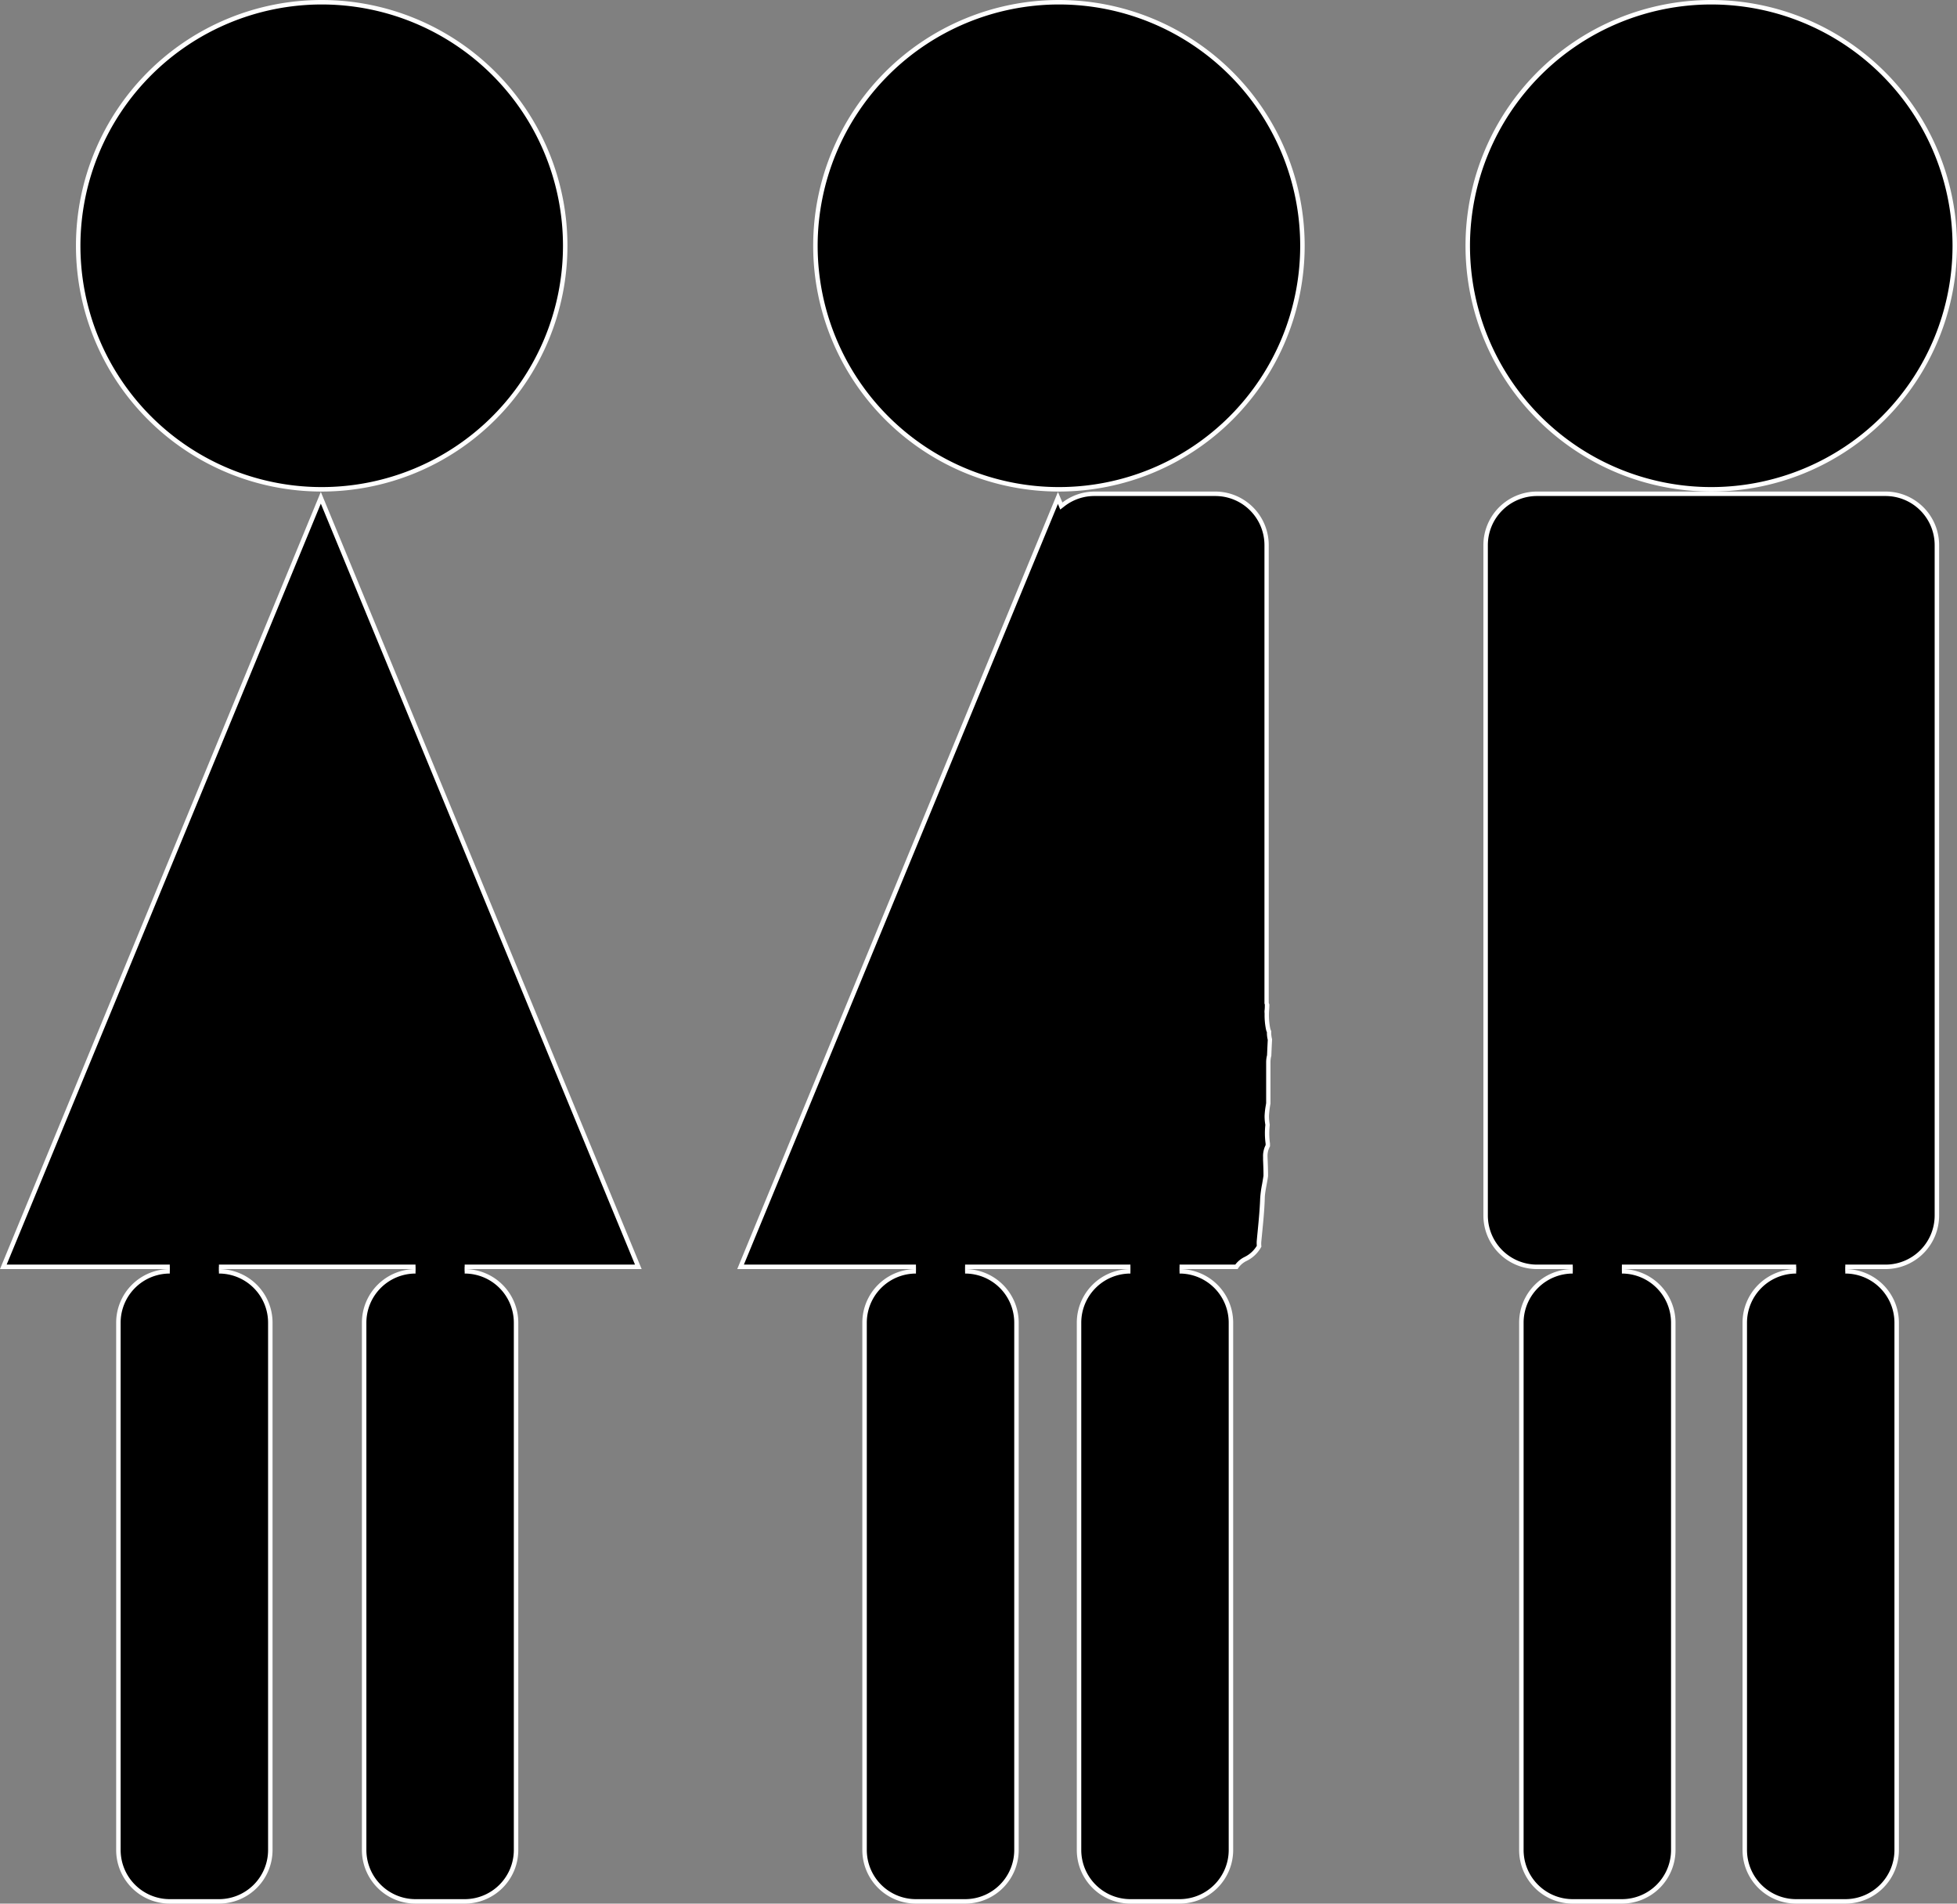 <svg id="mixed3" xmlns="http://www.w3.org/2000/svg" viewBox="0 0 438 426">
  <rect x="0" y="0" width="438" height="426" fill="#808080" stroke="none"/>
  <title>mixed3</title>
  <g>
    <g>
      <path d="M329,176.5A54.5,54.5,0,1,1,383.5,122,54.56,54.56,0,0,1,329,176.5Z" transform="translate(-257 -67)"/>
      <path d="M329,68a54,54,0,1,1-54,54,54.06,54.06,0,0,1,54-54m0-1a55,55,0,1,0,55,55,55,55,0,0,0-55-55Z" transform="translate(-257 -67)" fill="#fff"/>
    </g>
    <g>
      <path d="M350,492.5A11.51,11.51,0,0,1,338.5,481V363A11.51,11.51,0,0,1,350,351.5v-1H306v1A11.51,11.51,0,0,1,317.5,363V481A11.51,11.51,0,0,1,306,492.5H295A11.51,11.51,0,0,1,283.5,481V363A11.51,11.51,0,0,1,295,351.5v-1H257.75l71.06-172.09L399.87,350.5H361v1A11.51,11.51,0,0,1,372.5,363V481A11.51,11.51,0,0,1,361,492.5Z" transform="translate(-257 -67)"/>
      <path d="M328.81,179.72,399.12,350H361v2a11,11,0,0,1,11,11V481a11,11,0,0,1-11,11H350a11,11,0,0,1-11-11V363a11,11,0,0,1,11-11v-2H306v2a11,11,0,0,1,11,11V481a11,11,0,0,1-11,11H295a11,11,0,0,1-11-11V363a11,11,0,0,1,11-11v-2H258.49l70.31-170.28m0-2.62L257,351h38a12,12,0,0,0-12,12V481a12,12,0,0,0,12,12h11a12,12,0,0,0,12-12V363a12,12,0,0,0-12-12h44a12,12,0,0,0-12,12V481a12,12,0,0,0,12,12h11a12,12,0,0,0,12-12V363a12,12,0,0,0-12-12h39.61L328.81,177.1Z" transform="translate(-257 -67)" fill="#fff"/>
    </g>
  </g>
  <g>
    <g>
      <path d="M640,176.5A54.5,54.5,0,1,1,694.5,122,54.56,54.56,0,0,1,640,176.5Z" transform="translate(-257 -67)"/>
      <path d="M640,68a54,54,0,1,1-54,54,54.06,54.06,0,0,1,54-54m0-1a55,55,0,1,0,55,55,55,55,0,0,0-55-55Z" transform="translate(-257 -67)" fill="#fff"/>
    </g>
    <g>
      <path d="M659,492.5A11.51,11.51,0,0,1,647.5,481V363A11.51,11.51,0,0,1,659,351.5v-1H620v1A11.51,11.51,0,0,1,631.5,363V481A11.51,11.51,0,0,1,620,492.5H609A11.51,11.51,0,0,1,597.5,481V363A11.51,11.51,0,0,1,609,351.5v-1h-8A11.51,11.51,0,0,1,589.5,339V189A11.51,11.51,0,0,1,601,177.5h78A11.51,11.51,0,0,1,690.5,189V339A11.51,11.51,0,0,1,679,350.5h-9v1A11.51,11.51,0,0,1,681.5,363V481A11.51,11.51,0,0,1,670,492.5Z" transform="translate(-257 -67)"/>
      <path d="M679,178a11,11,0,0,1,11,11V339a11,11,0,0,1-11,11h-9v2a11,11,0,0,1,11,11V481a11,11,0,0,1-11,11H659a11,11,0,0,1-11-11V363a11,11,0,0,1,11-11v-2H620v2a11,11,0,0,1,11,11V481a11,11,0,0,1-11,11H609a11,11,0,0,1-11-11V363a11,11,0,0,1,11-11v-2h-8a11,11,0,0,1-11-11V189a11,11,0,0,1,11-11h78m0-1H601a12,12,0,0,0-12,12V339a12,12,0,0,0,12,12h8a12,12,0,0,0-12,12V481a12,12,0,0,0,12,12h11a12,12,0,0,0,12-12V363a12,12,0,0,0-12-12h39a12,12,0,0,0-12,12V481a12,12,0,0,0,12,12h11a12,12,0,0,0,12-12V363a12,12,0,0,0-12-12h9a12,12,0,0,0,12-12V189a12,12,0,0,0-12-12Z" transform="translate(-257 -67)" fill="#fff"/>
    </g>
  </g>
  <g>
    <g>
      <path d="M494,176.5A54.5,54.5,0,1,1,548.5,122,54.56,54.56,0,0,1,494,176.5Z" transform="translate(-257 -67)"/>
      <path d="M494,68a54,54,0,1,1-54,54,54.06,54.06,0,0,1,54-54m0-1a55,55,0,1,0,55,55,55,55,0,0,0-55-55Z" transform="translate(-257 -67)" fill="#fff"/>
    </g>
    <g>
      <path d="M510,492.5A11.51,11.51,0,0,1,498.5,481V363A11.51,11.51,0,0,1,510,351.5v-1H473v1A11.51,11.51,0,0,1,484.5,363V481A11.51,11.51,0,0,1,473,492.5H462A11.51,11.51,0,0,1,450.5,481V363A11.51,11.51,0,0,1,462,351.5v-1H422.75l71.06-172.09.76,1.83.52-.39A11.36,11.36,0,0,1,502,177.5h27A11.51,11.51,0,0,1,540.5,189V291.49l.13.31s0,0,0,.06c0,.41,0,.81-.05,1.21s0,.57,0,.86a15.67,15.67,0,0,0,.29,3.23,3.08,3.08,0,0,0,.24.74,6.2,6.2,0,0,0,.19,1.77q-.1,1.78-.17,3.56a5.91,5.91,0,0,0-.2,1.52v9.1l0,.06-.08.5a16.67,16.67,0,0,0-.27,2.33,11.21,11.21,0,0,0,.17,2,16.74,16.74,0,0,0,.06,4.26l0,.21v.2a4.9,4.9,0,0,0-.56,2.5l0,.67c.05,1.24.1,2.41.09,3.63-.08.58-.2,1.24-.31,1.88a24.09,24.09,0,0,0-.43,3.16c-.08,2.53-.34,5.09-.58,7.56l-.17,1.78a5.82,5.82,0,0,0,0,1.31,7,7,0,0,1-3,2.85,5.23,5.23,0,0,0-2,1.76H521v1A11.51,11.51,0,0,1,532.5,363V481A11.51,11.51,0,0,1,521,492.5Z" transform="translate(-257 -67)"/>
      <path d="M529,178a11,11,0,0,1,11,11V291.59l.08.18,0,.12c0,.39,0,.77-.05,1.16s0,.58,0,.87a16,16,0,0,0,.29,3.33,3.36,3.36,0,0,0,.23.75,6.7,6.7,0,0,0,.19,1.71q-.09,1.72-.16,3.44a6.4,6.4,0,0,0-.2,1.59v7.16q0,.93,0,1.86l0,.1-.07.45a16.94,16.94,0,0,0-.28,2.42,11.36,11.36,0,0,0,.17,2,17.25,17.25,0,0,0,.06,4.21l0,.22v.1a5.39,5.39,0,0,0-.57,2.66l0,.66c.05,1.22.1,2.37.09,3.55-.09.61-.2,1.25-.31,1.87a24.42,24.42,0,0,0-.43,3.22c-.09,2.51-.34,5.07-.58,7.53q-.09.89-.17,1.78a6.3,6.3,0,0,0,0,1.25,6.5,6.5,0,0,1-2.74,2.51,5.81,5.81,0,0,0-2.08,1.71H521v2a11,11,0,0,1,11,11V481a11,11,0,0,1-11,11H510a11,11,0,0,1-11-11V363a11,11,0,0,1,11-11v-2H473v2a11,11,0,0,1,11,11V481a11,11,0,0,1-11,11H462a11,11,0,0,1-11-11V363a11,11,0,0,1,11-11v-2H423.49l70.31-170.28,0,.11.5,1.2,1-.78A10.87,10.87,0,0,1,502,178h27m0-1H502a11.91,11.91,0,0,0-7.22,2.45l-1-2.35L422,351h40a12,12,0,0,0-12,12V481a12,12,0,0,0,12,12h11a12,12,0,0,0,12-12V363a12,12,0,0,0-12-12h37a12,12,0,0,0-12,12V481a12,12,0,0,0,12,12h11a12,12,0,0,0,12-12V363a12,12,0,0,0-12-12h13a4.64,4.64,0,0,1,2-1.82,7.45,7.45,0,0,0,3.32-3.21,5.2,5.2,0,0,1,0-1.35c.3-3.13.65-6.24.75-9.37,0-1.41.5-3.3.74-5.06,0-1.45-.06-2.87-.12-4.32a4.39,4.39,0,0,1,.55-2.34l0-.62a16.22,16.22,0,0,1-.05-4.2,10.92,10.92,0,0,1-.18-2,20.23,20.23,0,0,1,.34-2.74l0-.17q0-1.24,0-2.48v-6.62a5.35,5.35,0,0,1,.19-1.44q.07-1.85.17-3.69a5.74,5.74,0,0,1-.19-1.82,2.8,2.8,0,0,1-.25-.72A15,15,0,0,1,541,294c0-.69.09-1.38.1-2.08,0,0,0-.09,0-.14l-.14-.34V189a12,12,0,0,0-12-12Z" transform="translate(-257 -67)" fill="#fff"/>
    </g>
  </g>
</svg>

